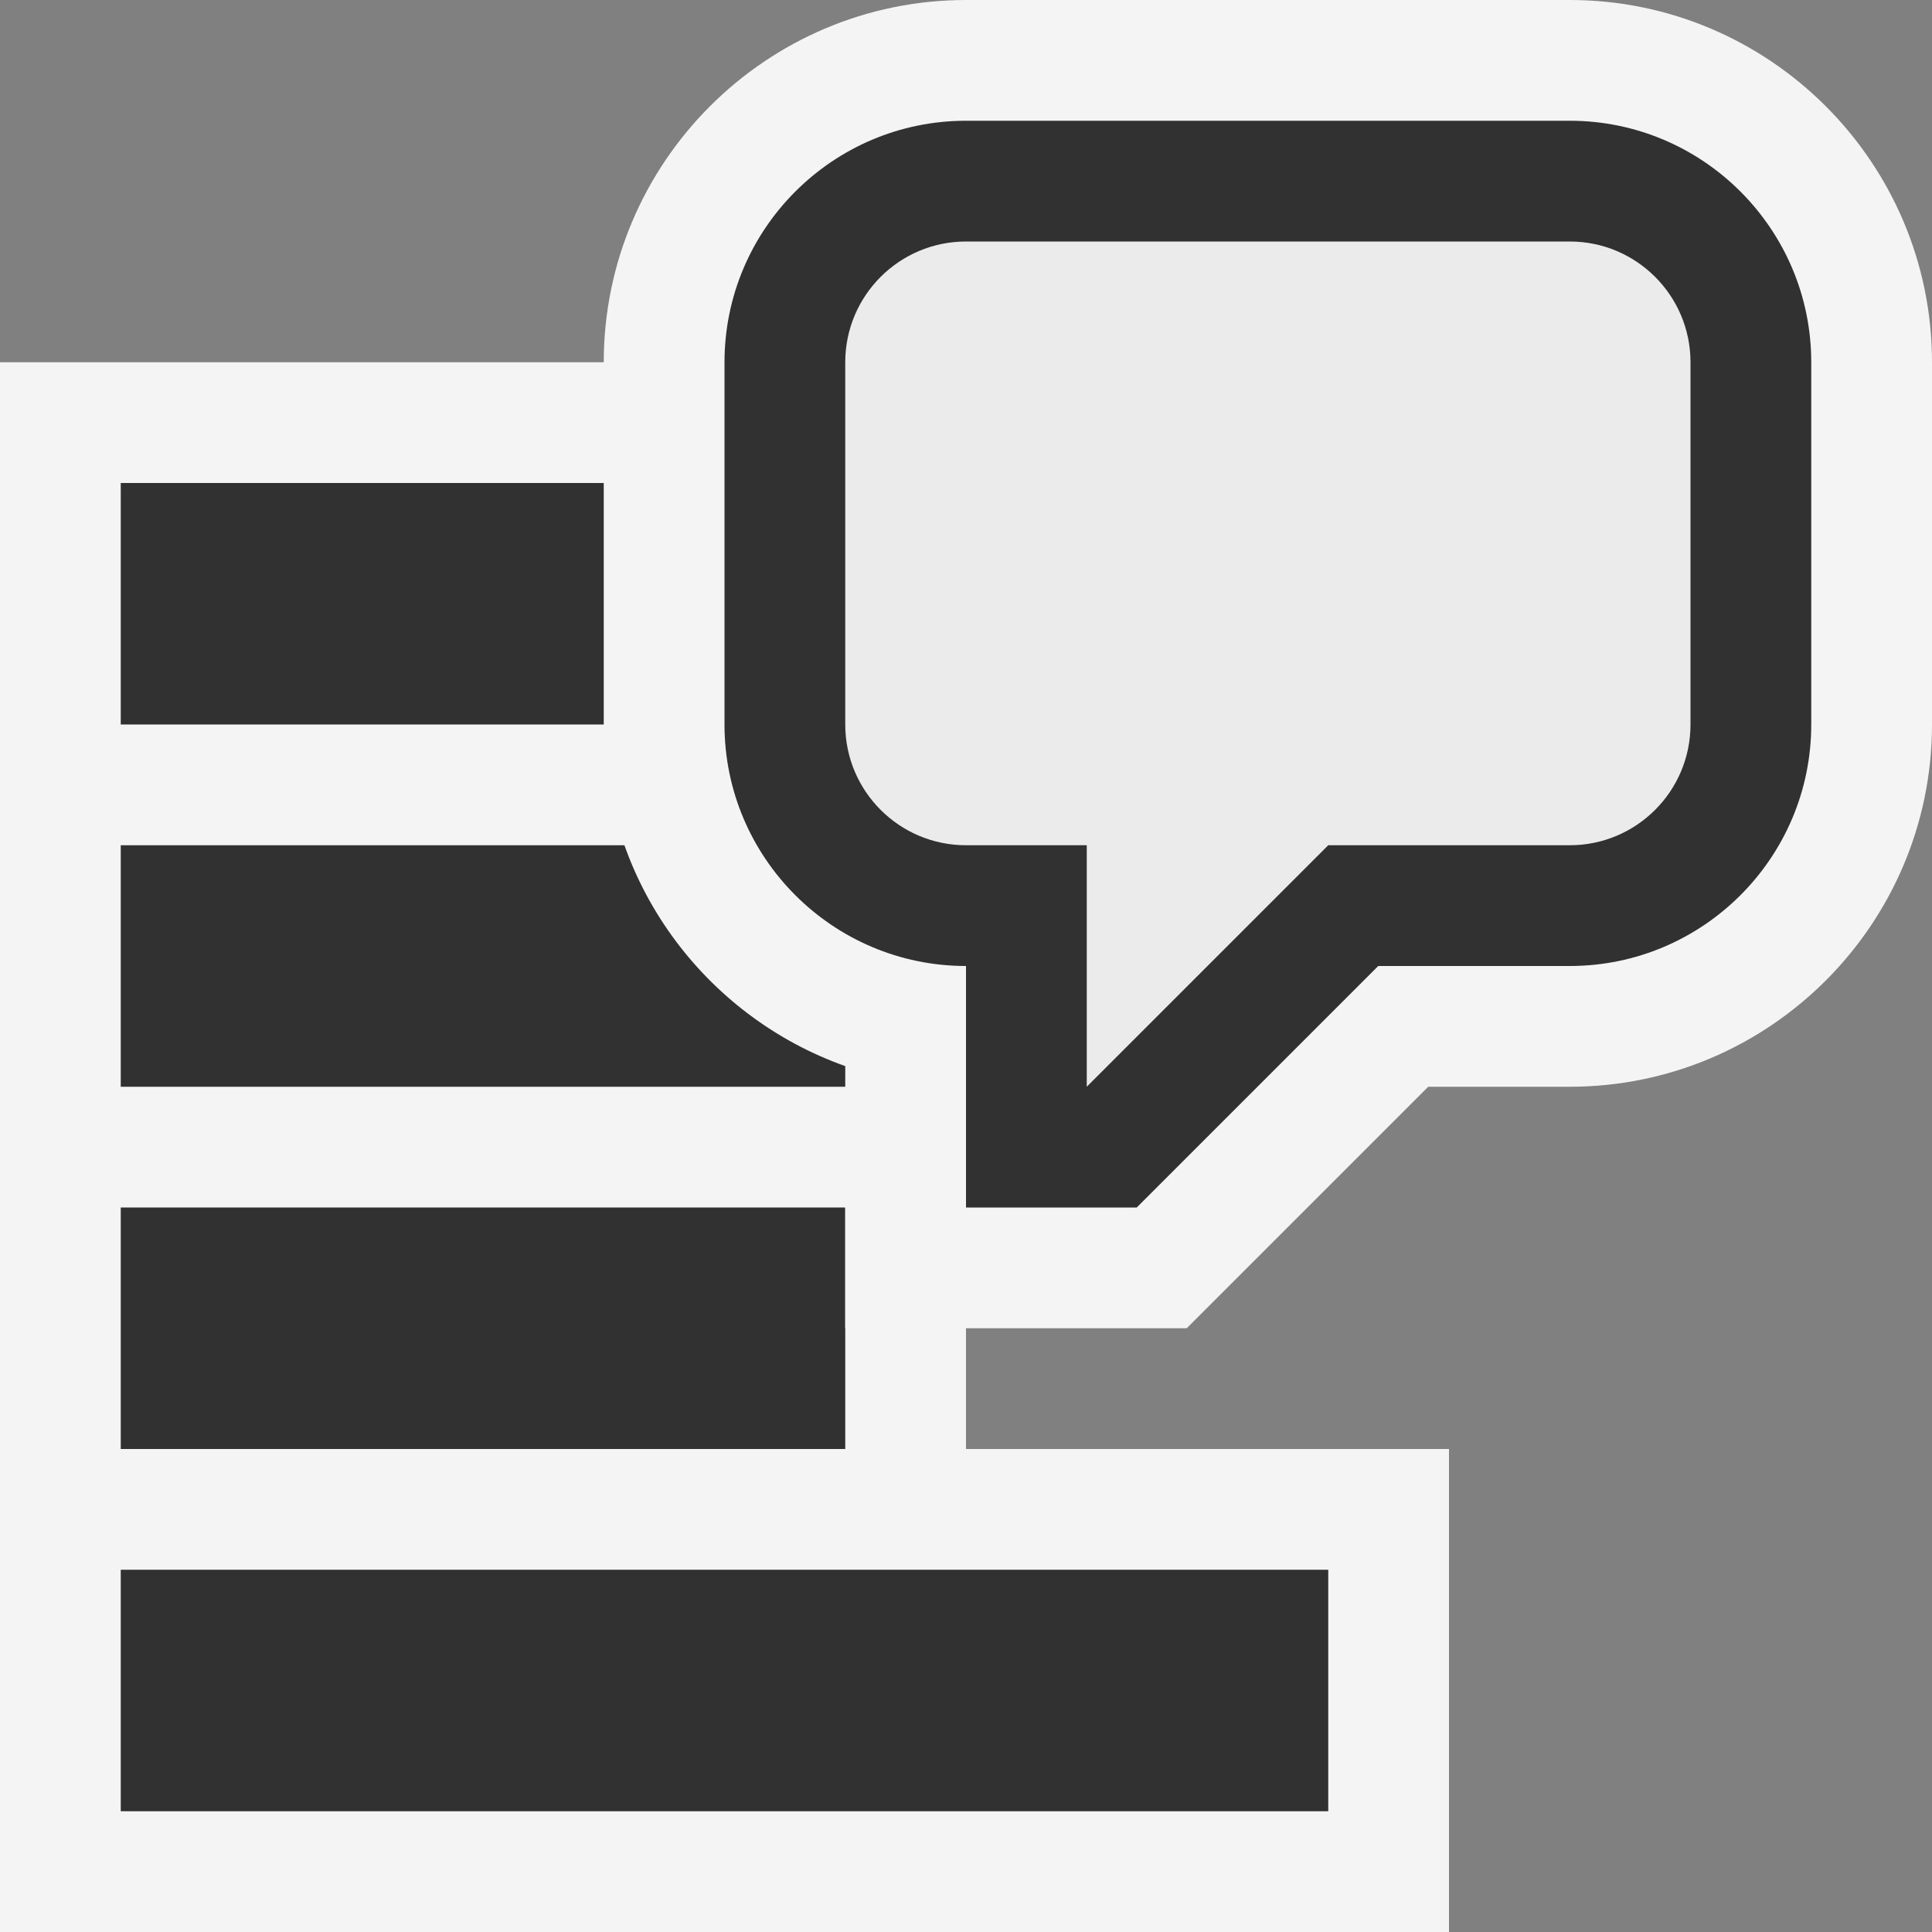 <svg ti:v='1' width='16' height='16' viewBox='0,0,16,16' xmlns='http://www.w3.org/2000/svg' xmlns:ti='urn:schemas-jetbrains-com:tisvg'><rect x="0" y="0" width="16" height="16" fill="#808080" stroke="none"/><g><path fill-rule='evenodd' d='M0,0L16,0L16,16L0,16Z' fill='#FFFFFF' opacity='0'/><path fill-rule='evenodd' d='M12,16L12,12L8,12L8,10L10,10L10,6L7,6L7,3L0,3L0,16L12,16Z' fill='#F4F4F4'/><path fill-rule='evenodd' d='M6,4L1,4L1,6L6,6M9,7L1,7L1,9L9,9M7,10L1,10L1,12L7,12M1,13L11,13L11,15L1,15L1,13Z' fill='#313131'/><path fill-rule='evenodd' d='M7,11L7,8.829C5.836,8.416,5,7.304,5,6L5,3C5,1.346,6.346,0,8,0L13,0C14.654,0,16,1.346,16,3L16,6C16,7.654,14.654,9,13,9L11.828,9L9.828,11L7,11Z' fill='#F4F4F4'/><path fill-rule='evenodd' d='M13,1L8,1C6.897,1,6,1.897,6,3L6,6C6,7.103,6.897,8,8,8L8,10L9.414,10L11.414,8L13,8C14.103,8,15,7.103,15,6L15,3C15,1.897,14.103,1,13,1Z' fill='#313131'/><path fill-rule='evenodd' d='M13,2L8,2C7.448,2,7,2.448,7,3L7,6C7,6.552,7.448,7,8,7L9,7L9,9L11,7L13,7C13.552,7,14,6.552,14,6L14,3C14,2.448,13.552,2,13,2Z' fill='#EBEBEB'/></g></svg>